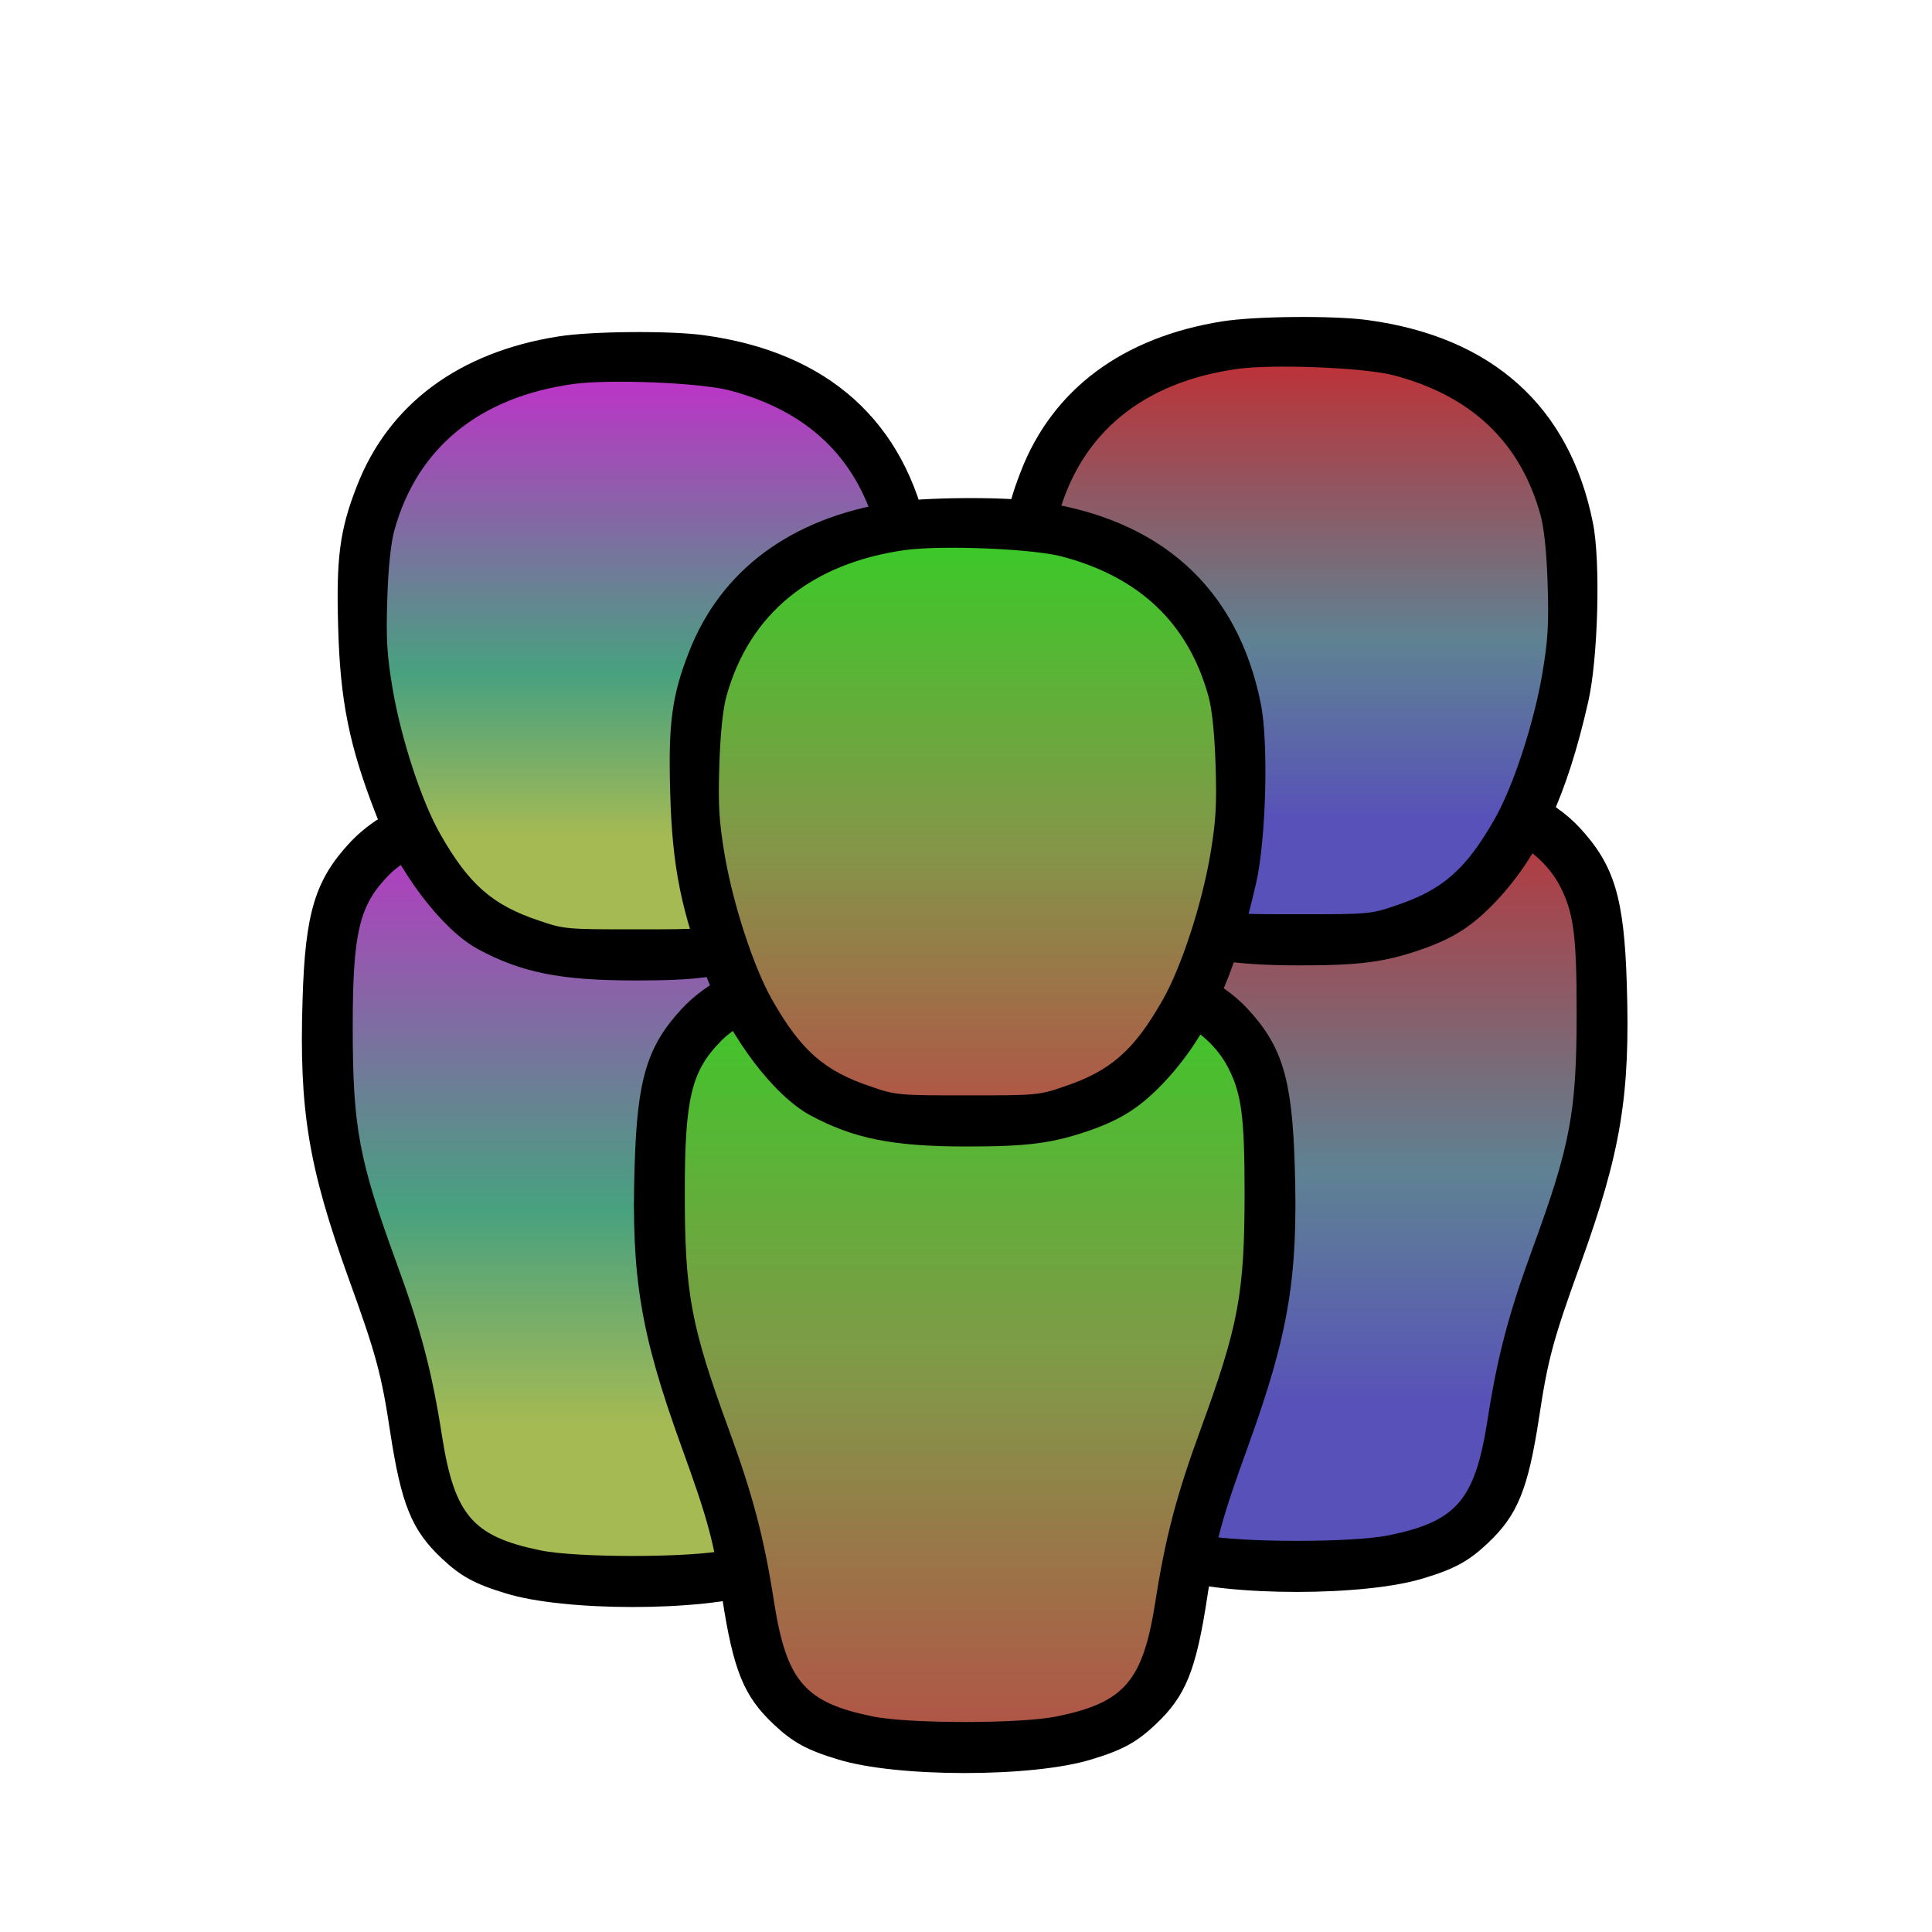 <svg width="128" height="128" viewBox="0 0 128 128" fill="none" xmlns="http://www.w3.org/2000/svg">
<path d="M24.307 55.44L40.308 53.051L57.13 55.44L60.913 60.326L61.89 70.857L55.694 101.366L42.052 104.297L28.41 101.366L22.153 69.446L24.307 55.44Z" fill="url(#paint0_linear_2730_277)"/>
<path d="M37.679 51.119C30.665 51.445 25.801 53.03 23.195 55.809C20.872 58.306 20.22 60.478 20.047 66.189C19.808 73.572 20.437 77.328 23.108 84.733C24.911 89.705 25.28 91.073 25.844 94.83C26.583 99.672 27.277 101.387 29.275 103.255C30.513 104.427 31.468 104.949 33.488 105.557C37.375 106.773 46.451 106.773 50.338 105.557C52.357 104.949 53.313 104.427 54.551 103.255C56.548 101.387 57.243 99.672 57.981 94.83C58.546 91.073 58.915 89.705 60.717 84.733C63.388 77.328 64.018 73.572 63.779 66.189C63.605 60.478 62.954 58.306 60.631 55.809C57.156 52.096 49.491 50.533 37.679 51.119ZM48.471 54.593C54.377 55.223 57.938 56.917 59.393 59.783C60.261 61.498 60.457 63.04 60.457 68.034C60.457 74.722 60.044 76.85 57.547 83.69C55.94 88.077 55.202 90.878 54.529 95.221C53.704 100.389 52.488 101.8 48.036 102.712C45.691 103.211 38.135 103.211 35.789 102.712C31.338 101.8 30.122 100.389 29.297 95.221C28.624 90.878 27.885 88.077 26.279 83.69C23.781 76.85 23.369 74.722 23.369 68.034C23.369 61.759 23.803 59.957 25.779 57.959C27.364 56.352 30.969 55.071 35.181 54.593C37.635 54.311 45.93 54.311 48.471 54.593Z" fill="black"/>
<path d="M32.108 24.136H50.674L57.405 28.37L58.491 34.884L59.794 44.33L57.405 53.016L53.823 59.204L48.72 62.027L41.663 63.004L36.343 61.267L31.457 59.53L27.874 54.427L24.508 39.444L26.571 31.41L32.108 24.136Z" fill="url(#paint1_linear_2730_277)"/>
<path d="M36.994 22.29C30.393 23.332 25.746 26.785 23.64 32.214C22.511 35.102 22.272 36.947 22.402 41.486C22.532 46.437 23.14 49.433 24.921 53.993C26.376 57.75 29.264 61.571 31.652 62.874C34.541 64.438 37.146 64.959 42.097 64.959C46.114 64.959 47.743 64.742 50.197 63.895C52.303 63.157 53.562 62.353 55.126 60.703C57.97 57.684 59.816 53.733 61.227 47.479C61.879 44.634 62.053 38.142 61.531 35.623C59.99 27.914 54.843 23.311 46.592 22.203C44.334 21.899 39.166 21.943 36.994 22.29ZM48.286 25.851C53.454 27.198 56.711 30.259 58.057 35.102C58.296 35.927 58.47 37.599 58.535 39.662C58.622 42.354 58.556 43.397 58.187 45.611C57.623 48.934 56.255 53.124 55.017 55.274C53.128 58.596 51.565 59.965 48.503 60.985C46.831 61.571 46.592 61.571 42.097 61.571C37.602 61.571 37.363 61.571 35.691 60.985C32.63 59.965 31.066 58.596 29.177 55.274C27.939 53.124 26.571 48.934 26.007 45.611C25.638 43.397 25.573 42.354 25.659 39.662C25.724 37.599 25.898 35.927 26.137 35.102C27.657 29.651 31.761 26.307 37.993 25.439C40.403 25.113 46.288 25.352 48.286 25.851Z" fill="black"/>
<path d="M68.307 54.44L84.308 52.051L101.13 54.44L104.913 59.326L105.89 69.857L99.694 100.366L86.052 103.297L72.41 100.366L66.153 68.446L68.307 54.44Z" fill="url(#paint2_linear_2730_277)"/>
<path d="M81.679 50.119C74.665 50.445 69.801 52.03 67.195 54.809C64.872 57.306 64.22 59.478 64.047 65.189C63.808 72.572 64.437 76.328 67.108 83.733C68.911 88.705 69.28 90.073 69.844 93.83C70.583 98.672 71.277 100.387 73.275 102.255C74.513 103.427 75.468 103.949 77.488 104.557C81.375 105.773 90.451 105.773 94.338 104.557C96.357 103.949 97.313 103.427 98.551 102.255C100.548 100.387 101.243 98.672 101.981 93.83C102.546 90.073 102.915 88.705 104.717 83.733C107.388 76.328 108.018 72.572 107.779 65.189C107.605 59.478 106.954 57.306 104.631 54.809C101.156 51.096 93.491 49.533 81.679 50.119ZM92.471 53.593C98.377 54.223 101.938 55.917 103.393 58.783C104.261 60.498 104.457 62.04 104.457 67.034C104.457 73.722 104.044 75.85 101.547 82.69C99.94 87.077 99.202 89.878 98.529 94.221C97.704 99.389 96.488 100.8 92.036 101.712C89.691 102.211 82.135 102.211 79.789 101.712C75.338 100.8 74.122 99.389 73.297 94.221C72.624 89.878 71.885 87.077 70.279 82.69C67.781 75.85 67.369 73.722 67.369 67.034C67.369 60.759 67.803 58.957 69.779 56.959C71.364 55.352 74.969 54.071 79.181 53.593C81.635 53.311 89.93 53.311 92.471 53.593Z" fill="black"/>
<path d="M76.108 23.136H94.674L101.405 27.37L102.491 33.884L103.794 43.33L101.405 52.016L97.823 58.204L92.72 61.027L85.663 62.004L80.343 60.267L75.457 58.53L71.874 53.427L68.508 38.444L70.571 30.41L76.108 23.136Z" fill="url(#paint3_linear_2730_277)"/>
<path d="M80.994 21.29C74.392 22.332 69.746 25.785 67.639 31.214C66.51 34.102 66.271 35.947 66.402 40.486C66.532 45.437 67.14 48.433 68.921 52.993C70.375 56.75 73.263 60.571 75.652 61.874C78.54 63.438 81.146 63.959 86.097 63.959C90.114 63.959 91.742 63.742 94.196 62.895C96.302 62.157 97.562 61.353 99.125 59.703C101.97 56.684 103.815 52.733 105.227 46.479C105.878 43.634 106.052 37.142 105.531 34.623C103.989 26.914 98.843 22.311 90.591 21.203C88.333 20.899 83.165 20.943 80.994 21.29ZM92.285 24.851C97.453 26.198 100.71 29.259 102.057 34.102C102.295 34.927 102.469 36.599 102.534 38.662C102.621 41.354 102.556 42.397 102.187 44.611C101.622 47.934 100.254 52.124 99.016 54.274C97.127 57.596 95.564 58.965 92.502 59.985C90.83 60.571 90.591 60.571 86.097 60.571C81.602 60.571 81.363 60.571 79.691 59.985C76.629 58.965 75.066 57.596 73.177 54.274C71.939 52.124 70.571 47.934 70.006 44.611C69.637 42.397 69.572 41.354 69.659 38.662C69.724 36.599 69.898 34.927 70.136 34.102C71.656 28.651 75.76 25.307 81.993 24.439C84.403 24.113 90.287 24.352 92.285 24.851Z" fill="black"/>
<path d="M46.307 66.44L62.308 64.052L79.13 66.44L82.913 71.326L83.89 81.857L77.694 112.366L64.052 115.297L50.41 112.366L44.153 80.446L46.307 66.44Z" fill="url(#paint4_linear_2730_277)"/>
<path d="M59.679 62.119C52.665 62.445 47.801 64.03 45.195 66.809C42.872 69.306 42.22 71.478 42.047 77.189C41.808 84.572 42.437 88.328 45.108 95.733C46.911 100.705 47.28 102.073 47.844 105.83C48.583 110.672 49.277 112.387 51.275 114.255C52.513 115.427 53.468 115.949 55.488 116.557C59.375 117.773 68.451 117.773 72.338 116.557C74.357 115.949 75.313 115.427 76.551 114.255C78.548 112.387 79.243 110.672 79.981 105.83C80.546 102.073 80.915 100.705 82.717 95.733C85.388 88.328 86.018 84.572 85.779 77.189C85.605 71.478 84.954 69.306 82.631 66.809C79.156 63.096 71.491 61.533 59.679 62.119ZM70.471 65.593C76.377 66.223 79.938 67.917 81.393 70.783C82.261 72.498 82.457 74.04 82.457 79.034C82.457 85.722 82.044 87.85 79.547 94.69C77.94 99.077 77.202 101.878 76.529 106.221C75.704 111.389 74.488 112.8 70.036 113.712C67.691 114.211 60.135 114.211 57.789 113.712C53.338 112.8 52.122 111.389 51.297 106.221C50.624 101.878 49.885 99.077 48.279 94.69C45.781 87.85 45.369 85.722 45.369 79.034C45.369 72.759 45.803 70.957 47.779 68.959C49.364 67.352 52.969 66.071 57.181 65.593C59.635 65.311 67.93 65.311 70.471 65.593Z" fill="black"/>
<path d="M54.108 35.136H72.674L79.405 39.37L80.491 45.884L81.794 55.33L79.405 64.016L75.823 70.204L70.72 73.027L63.663 74.004L58.343 72.267L53.457 70.53L49.874 65.427L46.508 50.444L48.571 42.41L54.108 35.136Z" fill="url(#paint5_linear_2730_277)"/>
<path d="M58.994 33.29C52.392 34.333 47.746 37.785 45.639 43.214C44.51 46.102 44.271 47.947 44.402 52.486C44.532 57.437 45.14 60.433 46.92 64.993C48.375 68.75 51.263 72.571 53.652 73.874C56.54 75.438 59.146 75.959 64.097 75.959C68.114 75.959 69.742 75.742 72.196 74.895C74.302 74.156 75.562 73.353 77.125 71.703C79.97 68.684 81.815 64.733 83.227 58.479C83.878 55.634 84.052 49.142 83.531 46.623C81.989 38.914 76.843 34.311 68.591 33.203C66.333 32.899 61.165 32.943 58.994 33.29ZM70.285 36.851C75.453 38.198 78.71 41.259 80.056 46.102C80.295 46.927 80.469 48.599 80.534 50.662C80.621 53.354 80.556 54.397 80.187 56.611C79.622 59.934 78.254 64.124 77.016 66.274C75.127 69.597 73.564 70.965 70.502 71.985C68.83 72.571 68.591 72.571 64.097 72.571C59.602 72.571 59.363 72.571 57.691 71.985C54.629 70.965 53.066 69.597 51.176 66.274C49.939 64.124 48.571 59.934 48.006 56.611C47.637 54.397 47.572 53.354 47.659 50.662C47.724 48.599 47.898 46.927 48.136 46.102C49.657 40.651 53.761 37.307 59.992 36.439C62.403 36.113 68.287 36.352 70.285 36.851Z" fill="black"/>
<defs>
<linearGradient id="paint0_linear_2730_277" x1="42.021" y1="53.051" x2="42.021" y2="104.297" gradientUnits="userSpaceOnUse">
<stop stop-color="#C22ECB"/>
<stop offset="0.526" stop-color="#47A17F"/>
<stop offset="0.807" stop-color="#A5BA53"/>
<stop offset="1" stop-color="#A5BA53"/>
</linearGradient>
<linearGradient id="paint1_linear_2730_277" x1="42.151" y1="24.136" x2="42.151" y2="63.004" gradientUnits="userSpaceOnUse">
<stop stop-color="#C22ECB"/>
<stop offset="0.526" stop-color="#47A17F"/>
<stop offset="0.807" stop-color="#A5BA53"/>
<stop offset="1" stop-color="#A5BA53"/>
</linearGradient>
<linearGradient id="paint2_linear_2730_277" x1="86.021" y1="52.051" x2="86.021" y2="103.297" gradientUnits="userSpaceOnUse">
<stop stop-color="#C12E32"/>
<stop offset="0.5" stop-color="#5E8293"/>
<stop offset="0.802" stop-color="#5851B9"/>
</linearGradient>
<linearGradient id="paint3_linear_2730_277" x1="86.151" y1="23.136" x2="86.151" y2="62.004" gradientUnits="userSpaceOnUse">
<stop stop-color="#C12E32"/>
<stop offset="0.5" stop-color="#5E8293"/>
<stop offset="0.802" stop-color="#5851B9"/>
</linearGradient>
<linearGradient id="paint4_linear_2730_277" x1="64.021" y1="64.052" x2="64.021" y2="115.297" gradientUnits="userSpaceOnUse">
<stop stop-color="#38CB27"/>
<stop offset="0.526" stop-color="#829848"/>
<stop offset="1" stop-color="#B25347"/>
</linearGradient>
<linearGradient id="paint5_linear_2730_277" x1="64.151" y1="35.136" x2="64.151" y2="74.004" gradientUnits="userSpaceOnUse">
<stop stop-color="#38CB27"/>
<stop offset="0.526" stop-color="#829848"/>
<stop offset="1" stop-color="#B25347"/>
</linearGradient>
</defs>
</svg>